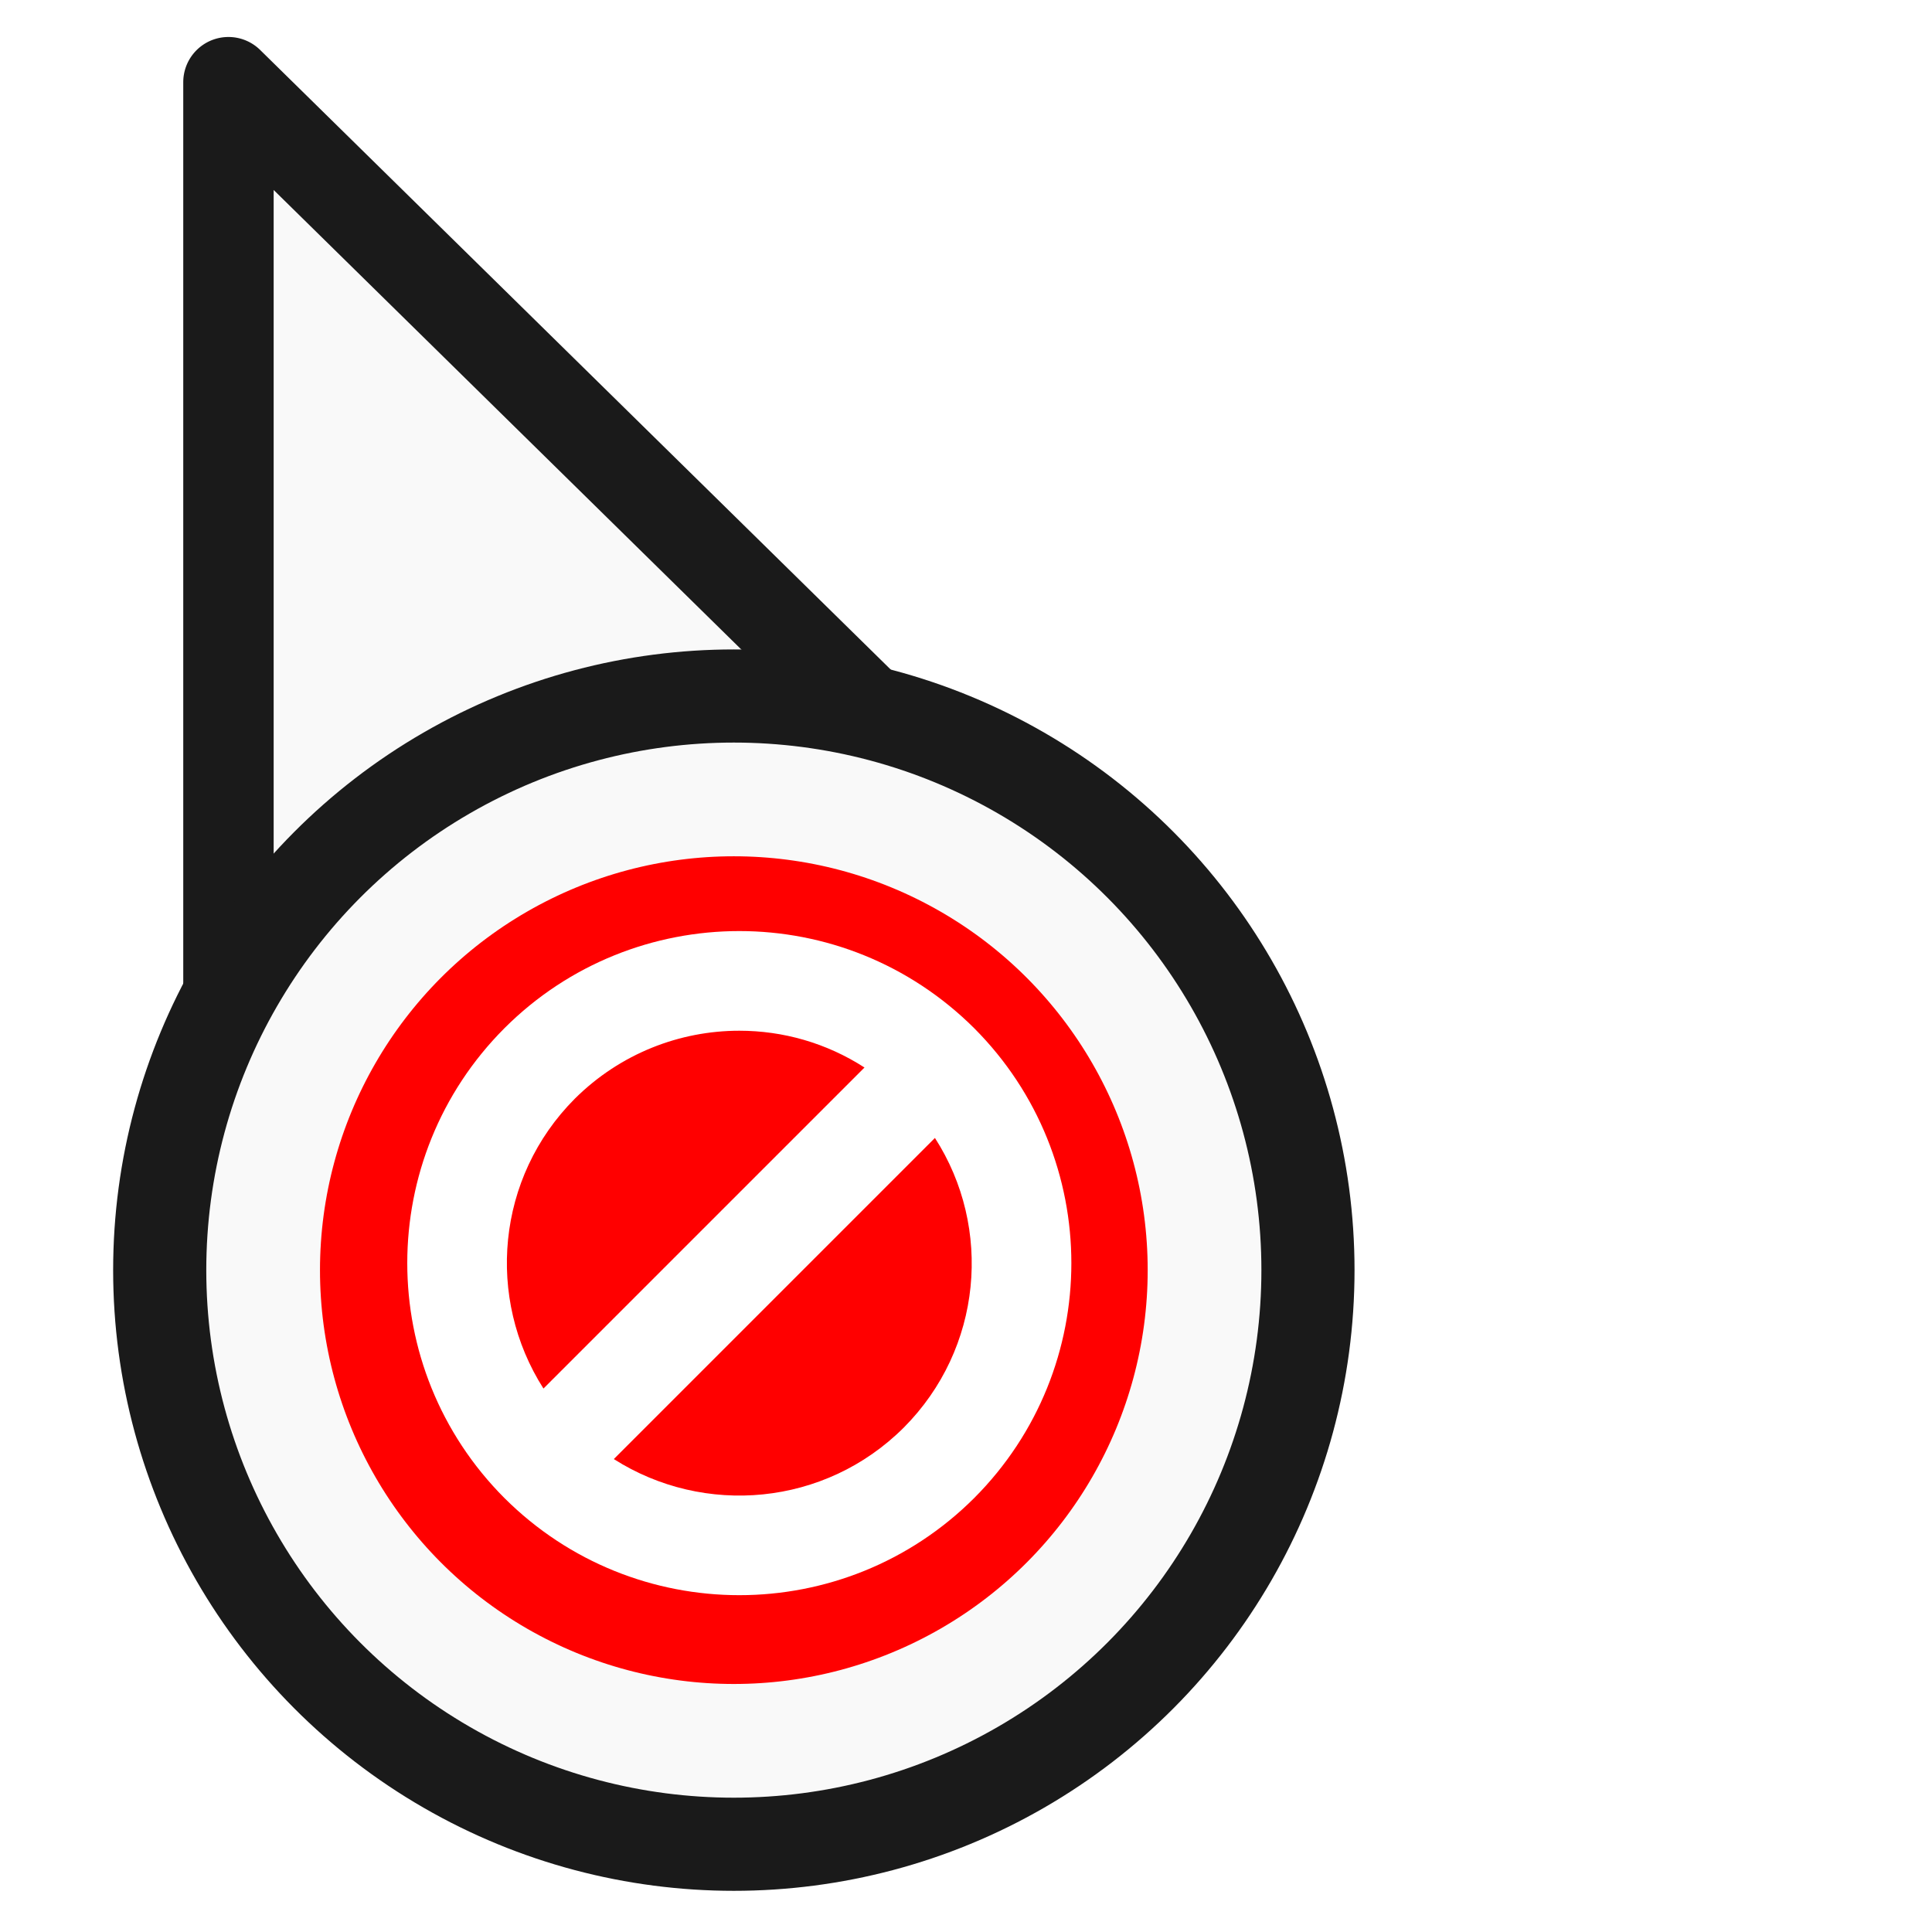 <?xml version="1.0" encoding="UTF-8" standalone="no"?>
<svg
   xmlns:dc="http://purl.org/dc/elements/1.1/"
   xmlns:cc="http://creativecommons.org/ns#"
   xmlns:rdf="http://www.w3.org/1999/02/22-rdf-syntax-ns#"
   xmlns:svg="http://www.w3.org/2000/svg"
   xmlns="http://www.w3.org/2000/svg"
   xmlns:sodipodi="http://sodipodi.sourceforge.net/DTD/sodipodi-0.dtd"
   xmlns:inkscape="http://www.inkscape.org/namespaces/inkscape"
   width="32px"
   height="32px"
   viewBox="0 0 24 24"
   version="1.1"
   id="svg2"
   inkscape:version="0.92.2pre0 (973e216, 2017-07-25)"
   sodipodi:docname="no-drop.svg">
  <defs
     id="defs11">
    <filter
       inkscape:collect="always"
       style="color-interpolation-filters:sRGB"
       id="filter836"
       x="-0.23"
       width="1.46"
       y="-0.135"
       height="1.271">
      <feGaussianBlur
         inkscape:collect="always"
         stdDeviation="1.613"
         id="feGaussianBlur838" />
    </filter>
  </defs>
  <sodipodi:namedview
     pagecolor="#ffffff"
     bordercolor="#666666"
     borderopacity="1"
     objecttolerance="10"
     gridtolerance="10"
     guidetolerance="10"
     inkscape:pageopacity="0"
     inkscape:pageshadow="2"
     inkscape:window-width="1366"
     inkscape:window-height="701"
     id="namedview9"
     showgrid="true"
     inkscape:zoom="10.429825"
     inkscape:cx="18.32513"
     inkscape:cy="6.7321677"
     inkscape:window-x="0"
     inkscape:window-y="0"
     inkscape:window-maximized="1"
     inkscape:current-layer="svg2">
    <inkscape:grid
       type="xygrid"
       id="grid4141" />
  </sodipodi:namedview>
  <path
     inkscape:connector-curvature="0"
     style="opacity:0.2;fill:#000000;fill-opacity:1;fill-rule:nonzero;stroke:#000000;stroke-width:1.497;stroke-linecap:round;stroke-linejoin:round;stroke-miterlimit:4;stroke-dasharray:none;stroke-opacity:1;filter:url(#filter836)"
     d="M 3.871,3.871 V 25.48 L 5.004,24.396 a 7.858,7.858 0 0 0 -0.01,0.215 7.858,7.858 0 0 0 7.857,7.857 7.858,7.858 0 0 0 7.857,-7.857 7.858,7.858 0 0 0 -2.324,-5.572 l 0.904,-0.02 z M 12.852,16.754 a 7.858,7.858 0 0 0 -0.4,0.014 7.858,7.858 0 0 1 0.4,-0.014 z m -0.869,0.057 a 7.858,7.858 0 0 0 -0.338,0.041 7.858,7.858 0 0 1 0.338,-0.041 z m -0.801,0.131 a 7.858,7.858 0 0 0 -0.291,0.066 7.858,7.858 0 0 1 0.291,-0.066 z m -0.824,0.229 a 7.858,7.858 0 0 0 -0.193,0.064 7.858,7.858 0 0 1 0.193,-0.064 z m -0.752,0.295 a 7.858,7.858 0 0 0 -0.16,0.072 7.858,7.858 0 0 1 0.16,-0.072 z m -0.693,0.357 a 7.858,7.858 0 0 0 -0.158,0.092 7.858,7.858 0 0 1 0.158,-0.092 z m -0.695,0.455 a 7.858,7.858 0 0 0 -0.094,0.066 7.858,7.858 0 0 1 0.094,-0.066 z m -0.6,0.486 a 7.858,7.858 0 0 0 -0.105,0.092 7.858,7.858 0 0 1 0.105,-0.092 z M 7.041,19.334 a 7.858,7.858 0 0 0 -0.068,0.074 7.858,7.858 0 0 1 0.068,-0.074 z m -0.496,0.607 a 7.858,7.858 0 0 0 -0.062,0.08 7.858,7.858 0 0 1 0.062,-0.08 z m -0.812,1.365 a 7.858,7.858 0 0 0 -0.031,0.064 7.858,7.858 0 0 1 0.031,-0.064 z"
     id="path815"
     transform="matrix(0.75,0,0,0.75,-0.066,-1.882)" />
  <path
     style="fill:#f9f9f9;fill-opacity:1;fill-rule:nonzero;stroke:#1a1a1a;stroke-width:1.123;stroke-linecap:round;stroke-linejoin:round;stroke-miterlimit:4;stroke-dasharray:none;stroke-opacity:1"
     d="m 2.838,1.021 v 16.208 l 0.85,-0.814 a 5.893,5.893 0 0 1 5.885,-5.732 5.893,5.893 0 0 1 4.15,1.715 l 0.678,-0.015 z"
     id="path5-3-3"
     inkscape:connector-curvature="0" />
  <circle
     r="7.132"
     cy="15.778"
     cx="9.116"
     id="circle820"
     style="opacity:1;fill:#f9f9f9;fill-opacity:1;stroke:#1a1a1a;stroke-width:1.157;stroke-linecap:round;stroke-linejoin:round;stroke-miterlimit:4;stroke-dasharray:none;stroke-dashoffset:0;stroke-opacity:1;paint-order:markers fill stroke" />
  <circle
     style="opacity:1;fill:#ff0000;fill-opacity:1;stroke:#f9f9f9;stroke-width:0.908;stroke-linecap:round;stroke-linejoin:round;stroke-miterlimit:4;stroke-dasharray:none;stroke-dashoffset:0;stroke-opacity:1;paint-order:markers fill stroke"
     id="path814-3-3"
     cx="9.116"
     cy="15.778"
     r="5.595" />
  <g
     id="surface1"
     style="fill:#ffffff;fill-opacity:1"
     transform="translate(-6.941,-1.934)">
    <path
       style="fill:#ffffff;fill-opacity:1;fill-rule:nonzero;stroke:none"
       d="m 16.125,13.5 c -1.055,0 -2.113,0.402 -2.918,1.207 -1.609,1.613 -1.609,4.223 0,5.836 1.613,1.609 4.223,1.609 5.836,0 1.609,-1.613 1.609,-4.223 0,-5.836 C 18.234,13.902 17.18,13.5 16.125,13.5 Z m 0,1.238 c 0.543,0 1.082,0.152 1.555,0.457 l -3.988,3.988 C 12.977,18.062 13.105,16.562 14.082,15.582 c 0.566,-0.562 1.305,-0.844 2.043,-0.844 z m 2.43,1.332 c 0.719,1.117 0.59,2.617 -0.387,3.598 -0.98,0.977 -2.48,1.105 -3.602,0.391 z m 0,0"
       id="path7"
       inkscape:connector-curvature="0" />
  </g>
</svg>

